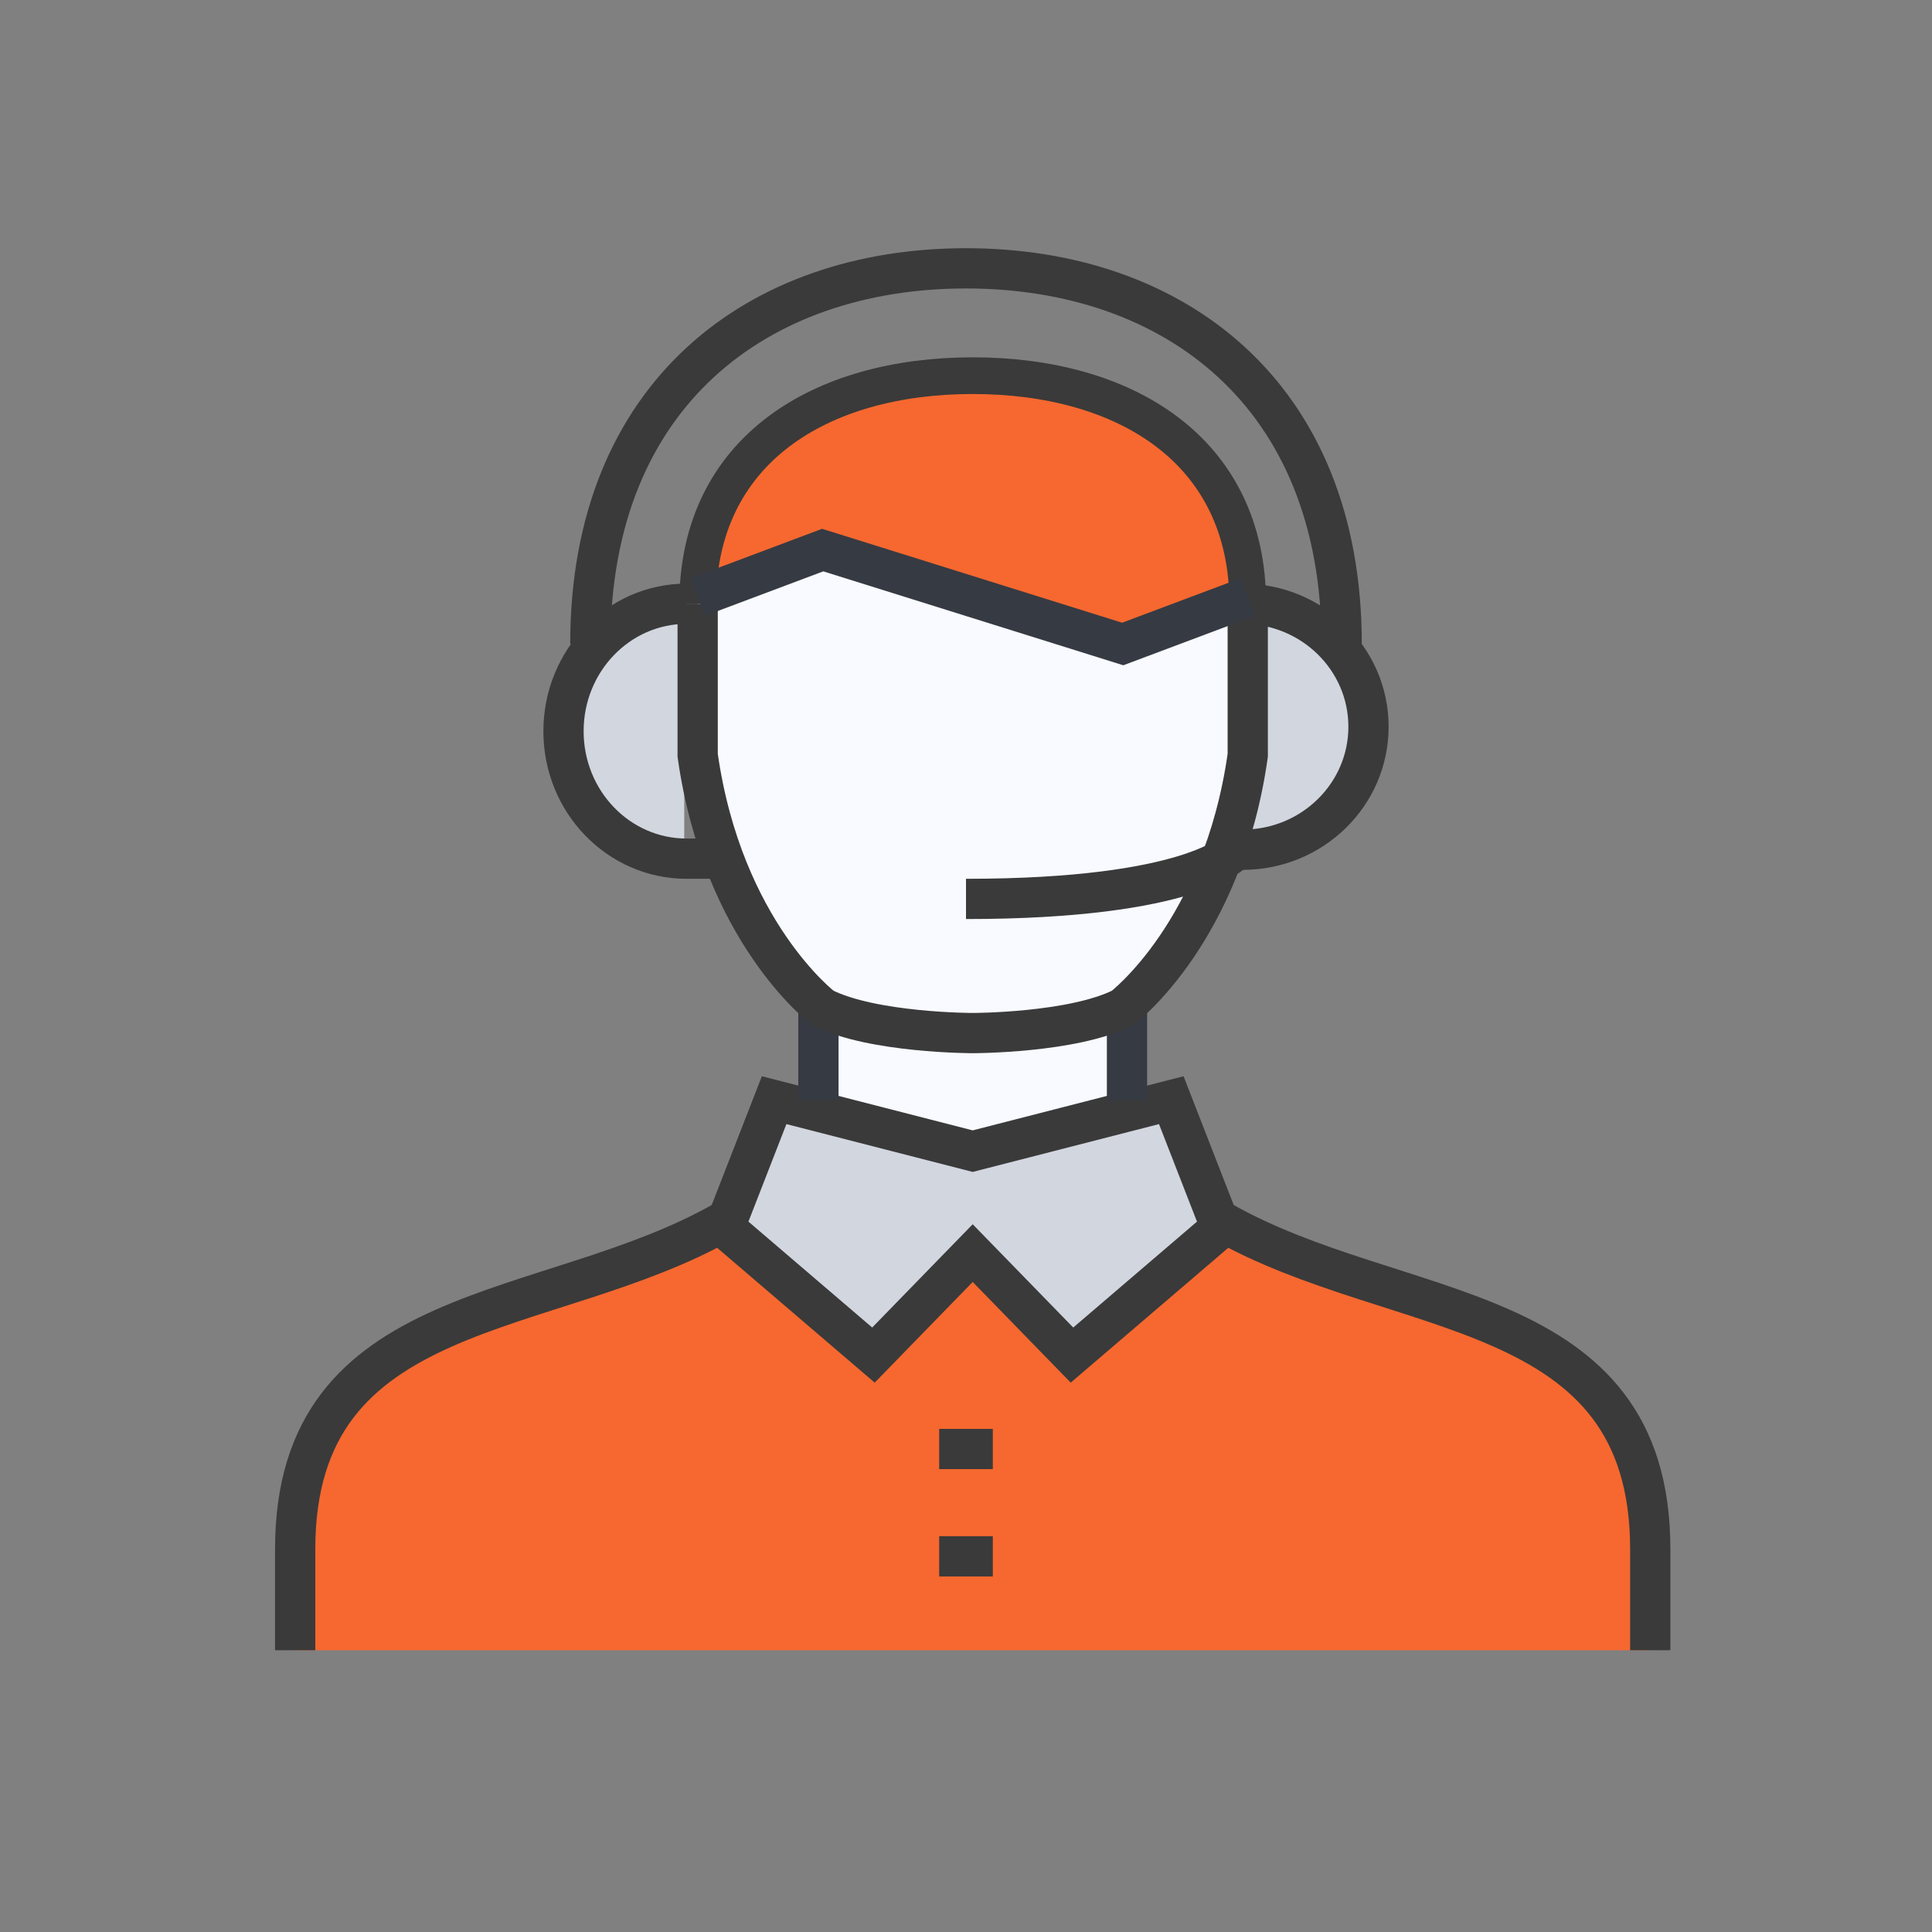 <?xml version="1.0" encoding="UTF-8" standalone="no"?>
<svg width="144px" height="144px" viewBox="0 0 144 144" version="1.1" xmlns="http://www.w3.org/2000/svg" xmlns:xlink="http://www.w3.org/1999/xlink">
    <rect x="0" y="0" width="144" height="144" fill="#808080" stroke="none"/>
    <!-- Generator: Sketch 46.2 (44496) - http://www.bohemiancoding.com/sketch -->
    <title>img_representative</title>
    <desc>Created with Sketch.</desc>
    <defs></defs>
    <g id="assets" stroke="none" stroke-width="1" fill="none" fill-rule="evenodd">
        <g id="img_representative">
            <g id="Group" transform="translate(22, 20)">
                <polygon id="Fill-303" fill="#F8FAFF" points="61 62.333 49.999 66 39 62.333 39 55 49.999 56.834 61 55"></polygon>
                <path d="M69.204,71 C82.297,78.53 101,76.647 101,95.472 L101,103 L0,103 L0,95.472 C0,76.647 18.703,78.53 31.796,71" id="Fill-304" fill="#F6682F"></path>
                <polygon id="Fill-305" fill="#D2D6DF" points="57.899 81 50.499 73.399 43.101 81 32 71.5 35.7 62 50.499 65.8 65.3 62 69 71.5"></polygon>
                <path d="M30,25.182 C30,13.584 39.178,8 50.5,8 C61.822,8 71,13.584 71,25.182 L61.68,29 L50.5,25.182 L39.318,21.363 L30,25.182 Z" id="Fill-306" fill="#F6682F"></path>
                <path d="M71,24.79 L71,36.159 C69.137,49.422 61.682,55.106 61.682,55.106 C57.955,57 50.5,57 50.5,57 C50.5,57 43.045,57 39.32,55.106 C39.32,55.106 31.865,49.422 30,36.159 L30,24.79 L39.32,21 L50.5,24.79 L61.682,28.58 L71,24.79 Z" id="Fill-307" fill="#F8FAFF"></path>
                <path d="M29,44 C24.029,44 20,39.747 20,34.5 C20,29.253 24.029,25 29,25" id="Fill-308" fill="#D2D6DF"></path>
                <path d="M71,25 C75.971,25 80,29.253 80,34.5 C80,39.747 75.971,44 71,44" id="Fill-309" fill="#D2D6DF"></path>
                <path d="M0,103 L0,95.47 C0,76.647 18.823,78.528 32,71" id="Stroke-310" stroke="#3A3A3A" stroke-width="3"></path>
                <path d="M69,71 C82.177,78.53 101,76.647 101,95.472 L101,103" id="Stroke-311" stroke="#3A3A3A" stroke-width="3"></path>
                <polygon id="Stroke-312" stroke="#3A3A3A" stroke-width="3" points="57.899 81 50.499 73.399 43.101 81 32 71.5 35.7 62 50.499 65.8 65.3 62 69 71.5"></polygon>
                <path d="M62,55 L62,62" id="Stroke-313" stroke="#363A43" stroke-width="3"></path>
                <path d="M39,62 L39,55" id="Stroke-314" stroke="#363A43" stroke-width="3"></path>
                <path d="M71,25 L71,36.295 C69.137,49.472 61.682,55.118 61.682,55.118 C57.955,57 50.5,57 50.5,57 C50.5,57 43.045,57 39.32,55.118 C39.32,55.118 31.865,49.472 30,36.295 L30,25" id="Stroke-315" stroke="#3A3A3A" stroke-width="3"></path>
                <path d="M30,25 C30,13.525 39.178,8 50.5,8 C61.822,8 71,13.525 71,25" id="Stroke-316" stroke="#3A3A3A" stroke-width="2.734"></path>
                <path d="M70.625,25 C75.803,25 80,29.104 80,34.167 C80,39.229 75.803,43.333 70.625,43.333 L69.961,43.452 C69.961,43.452 66.875,47 50,47" id="Stroke-317" stroke="#3A3A3A" stroke-width="3"></path>
                <path d="M22,28 C22,9.335 34.536,0 50.001,0 C65.464,0 78,9.335 78,28" id="Stroke-318" stroke="#3A3A3A" stroke-width="3"></path>
                <path d="M48,96 L52,96" id="Stroke-319" stroke="#3A3A3A" stroke-width="3"></path>
                <path d="M48,88 L52,88" id="Stroke-320" stroke="#3A3A3A" stroke-width="3"></path>
                <path d="M31,44 L29.168,44 C24.103,44 20,39.747 20,34.5 C20,29.253 24.103,25 29.168,25" id="Stroke-321" stroke="#3A3A3A" stroke-width="3"></path>
                <polyline id="Stroke-322" stroke="#363A43" stroke-width="3" points="30 24.5 39.318 21 50.5 24.5 61.68 28 71 24.5"></polyline>
            </g>
        </g>
    </g>
</svg>